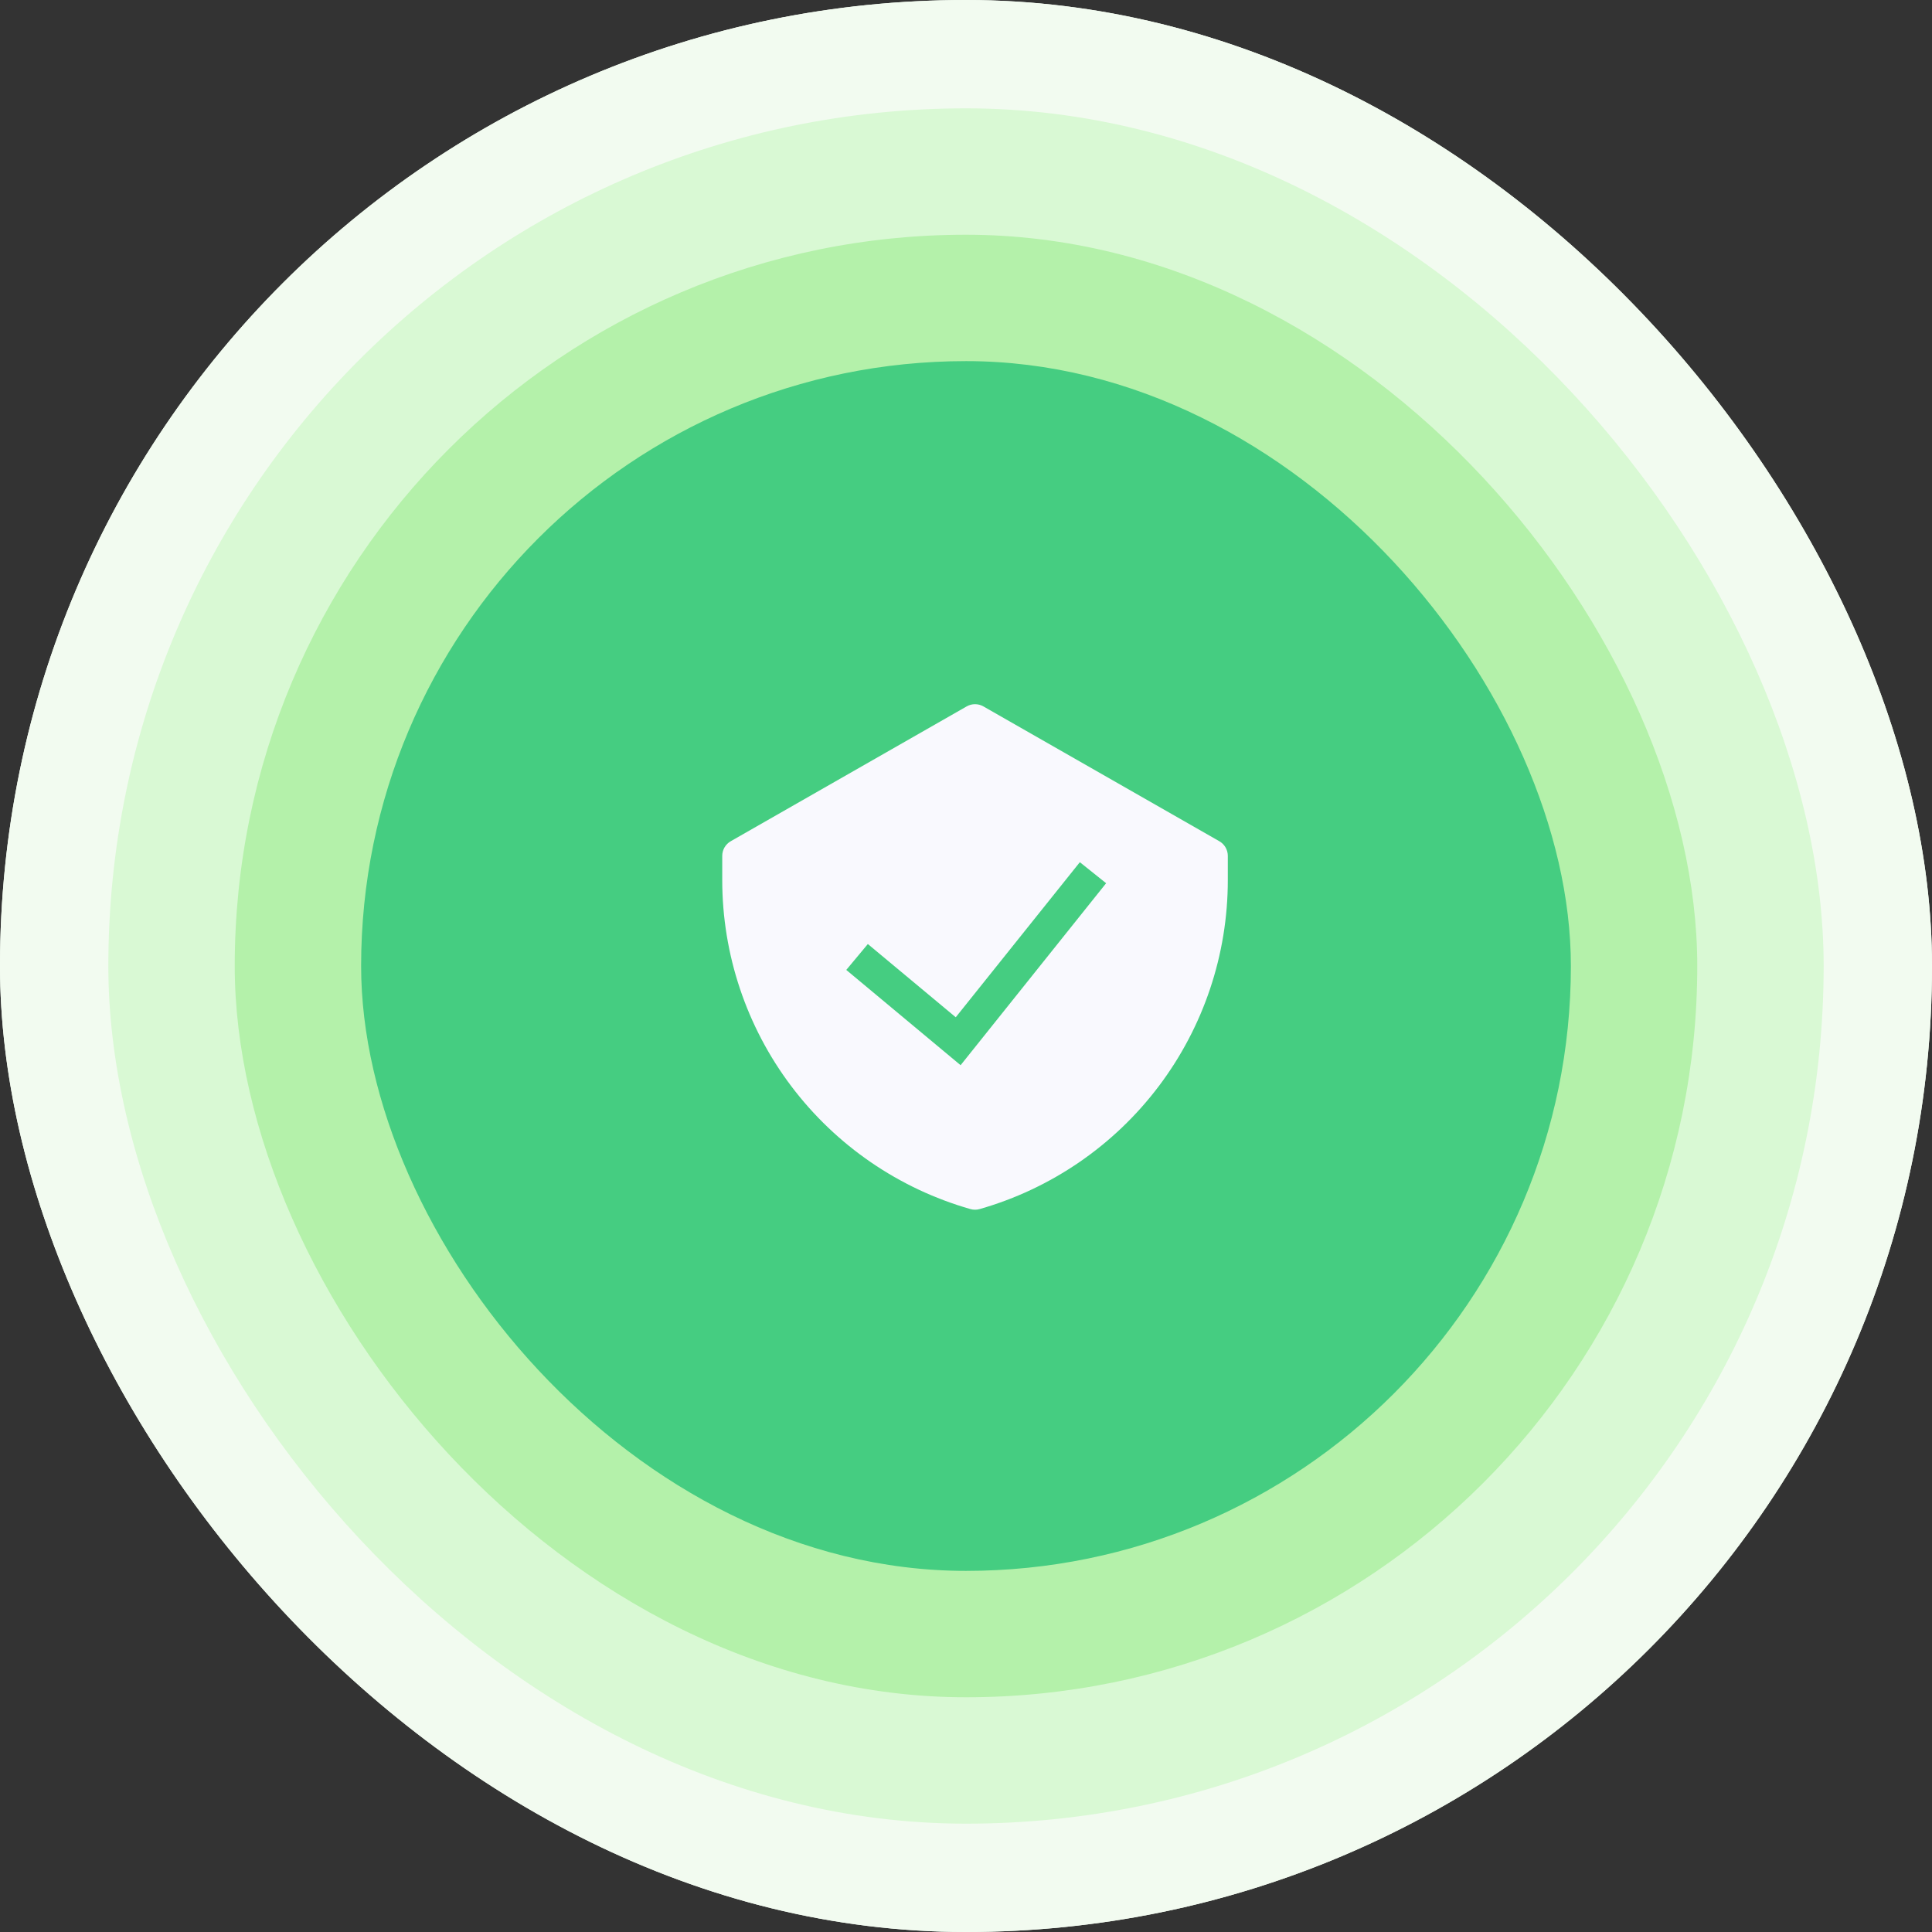 <svg width="107" height="107" viewBox="0 0 107 107" fill="none" xmlns="http://www.w3.org/2000/svg">
<rect x="0" y="0" width="107" height="107" fill="#333333" stroke="none"/>
<rect width="107" height="107" rx="53.5" fill="#F2FBF0"/>
<rect width="107" height="107" rx="53.5" fill="#F2FBF0"/>
<rect x="6" y="6" width="95" height="95" rx="47.5" fill="#D9F9D4"/>
<rect x="13" y="13" width="81" height="81" rx="40.5" fill="#B4F1AA"/>
<rect x="20" y="20" width="67" height="67" rx="33.5" fill="#45CD81"/>
<g clip-path="url(#clip0_530_966)">
<path fill-rule="evenodd" clip-rule="evenodd" d="M53.537 39.123C53.678 39.042 53.838 39 54 39C54.162 39 54.322 39.042 54.463 39.123L67.53 46.59C67.672 46.671 67.791 46.789 67.874 46.931C67.956 47.074 68 47.235 68 47.4V48.744C68 52.861 66.659 56.867 64.179 60.154C61.699 63.442 58.215 65.832 54.256 66.962C54.089 67.01 53.911 67.01 53.744 66.962C49.785 65.831 46.302 63.441 43.822 60.154C41.342 56.867 40.001 52.861 40 48.744V47.4C40 47.235 40.044 47.074 40.126 46.931C40.209 46.789 40.328 46.671 40.47 46.59L53.537 39.123ZM53.201 58.994L61.261 48.915L59.805 47.751L52.932 56.339L48.064 52.283L46.869 53.717L53.201 58.994Z" fill="#F9F9FE"/>
</g>
<defs>
<clipPath id="clip0_530_966">
<rect width="28" height="28" fill="white" transform="translate(40 39)"/>
</clipPath>
</defs>
</svg>
